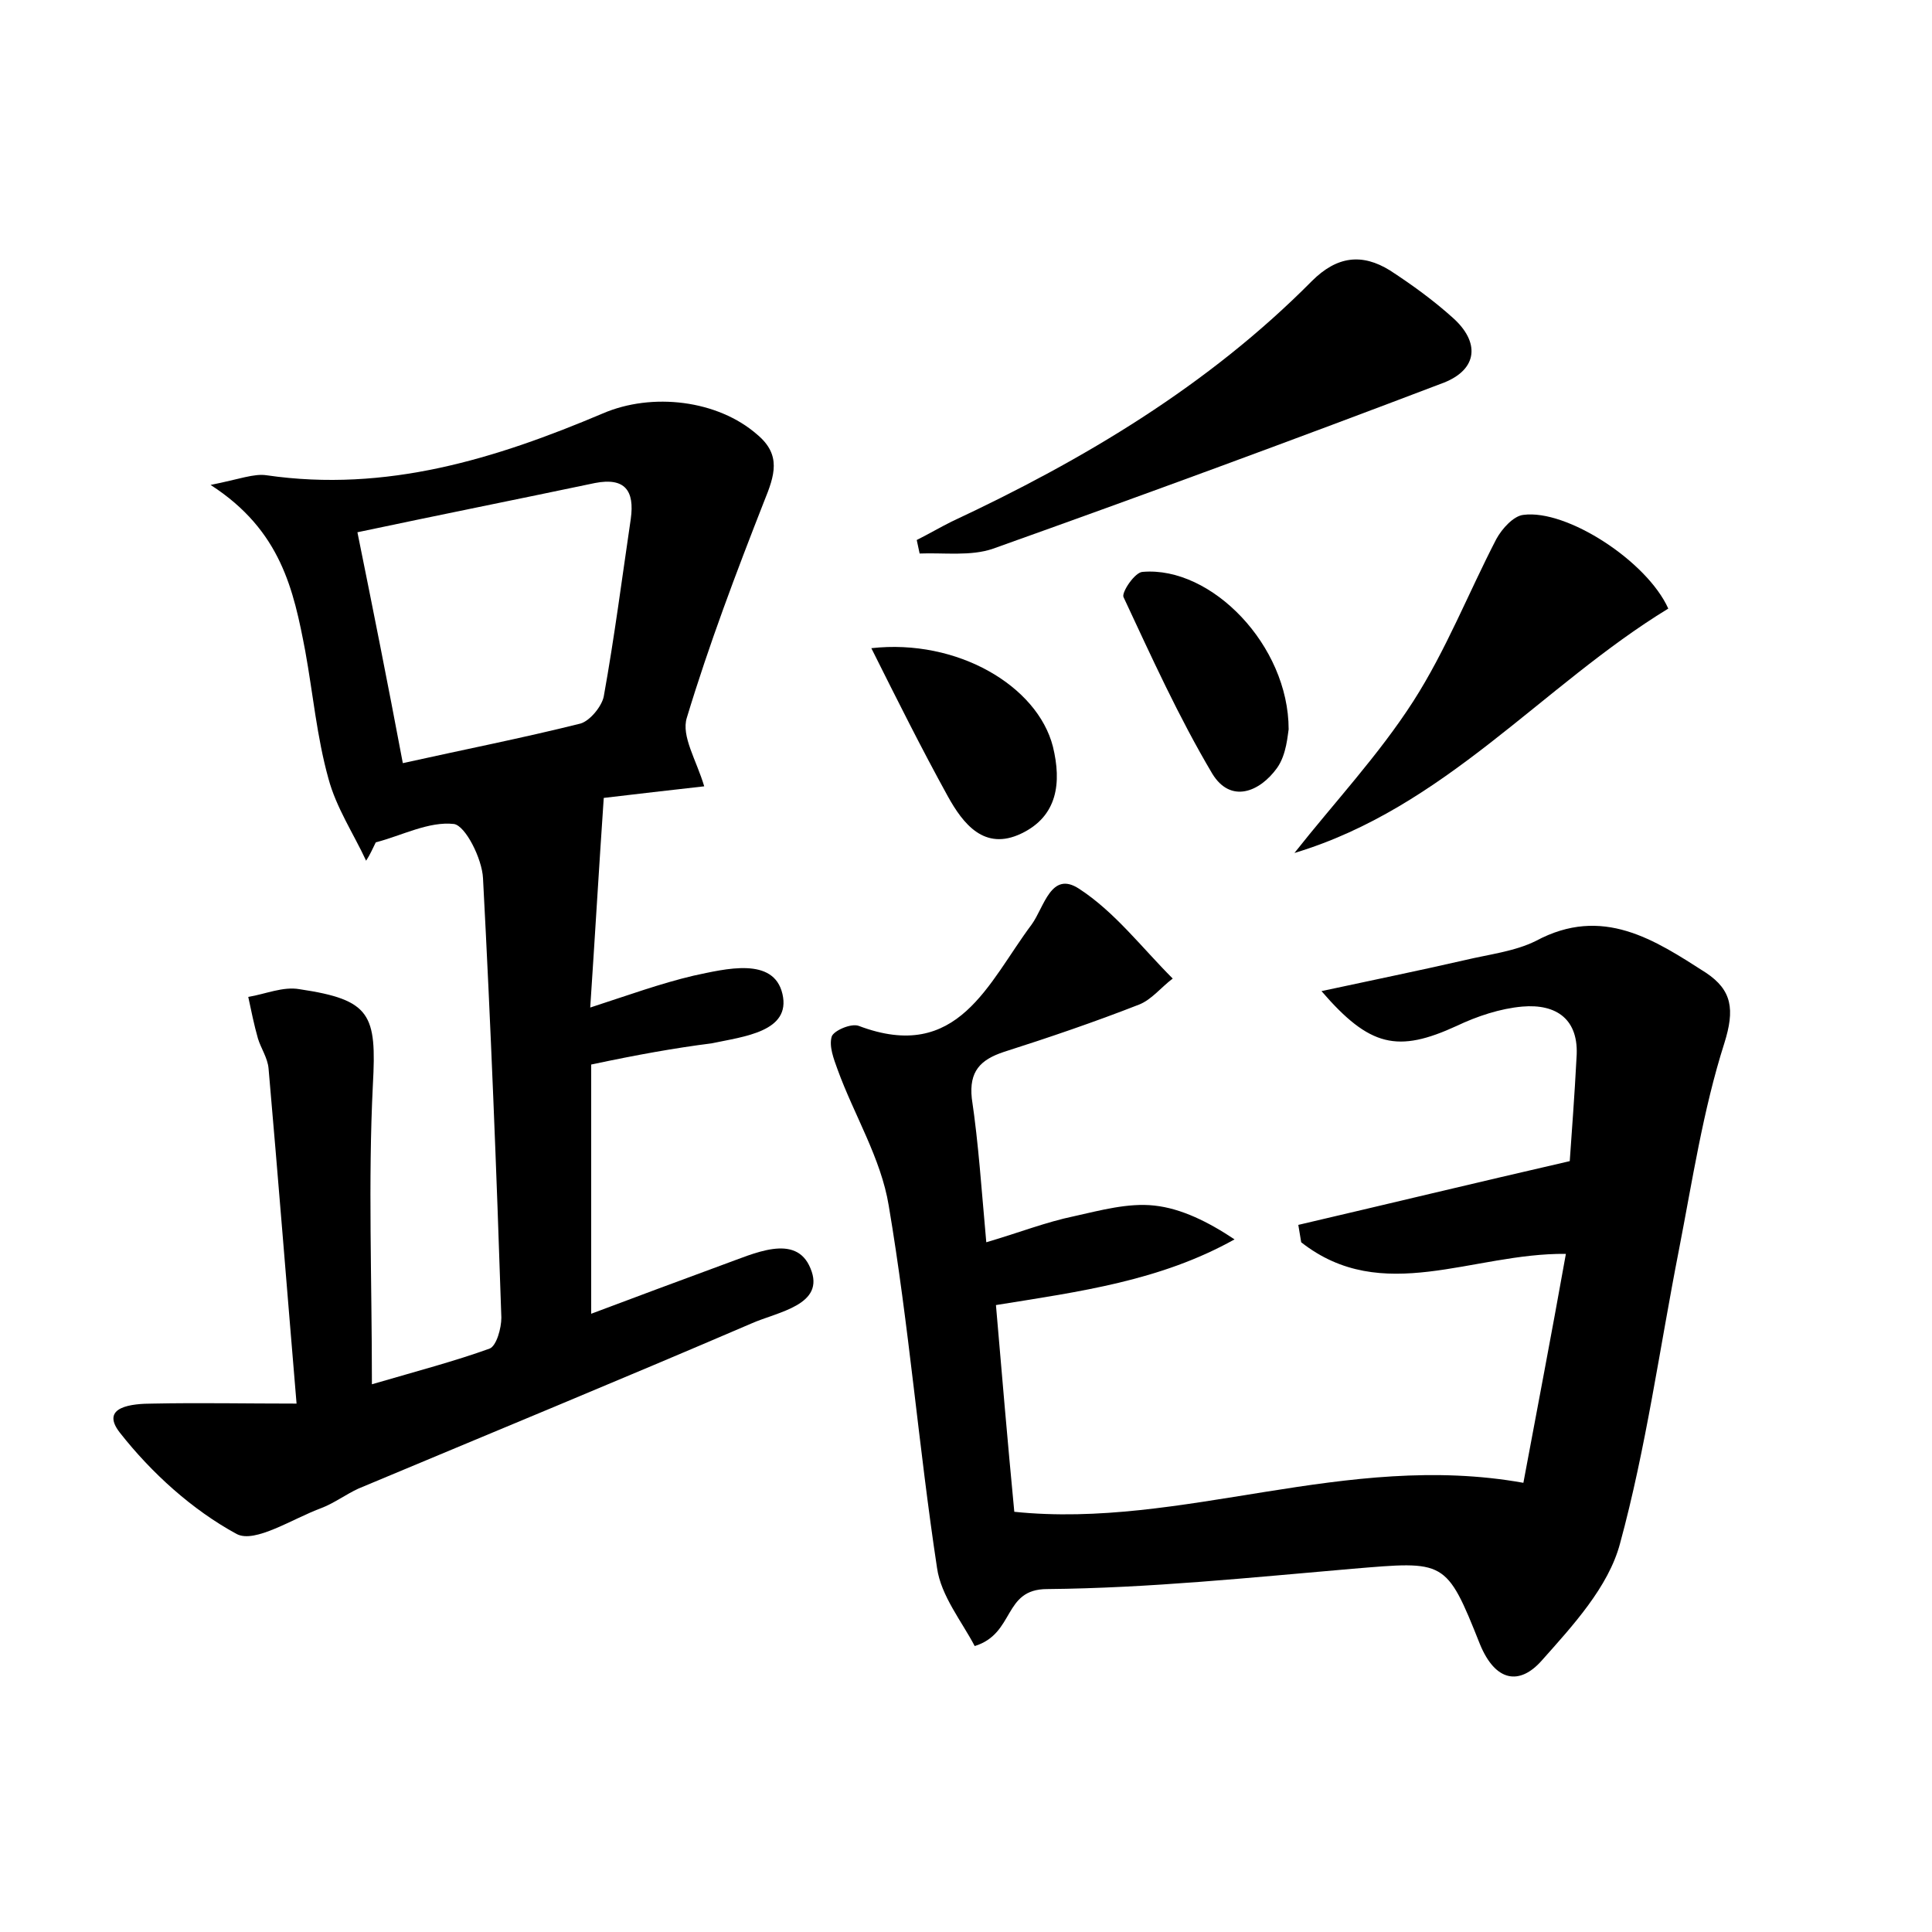 <?xml version="1.0" encoding="utf-8"?>
<!-- Generator: Adobe Illustrator 22.0.0, SVG Export Plug-In . SVG Version: 6.00 Build 0)  -->
<svg version="1.1" id="图层_1" xmlns="http://www.w3.org/2000/svg" xmlns:xlink="http://www.w3.org/1999/xlink" x="0px" y="0px"
	 viewBox="0 0 200 200" style="enable-background:new 0 0 200 200;" xml:space="preserve">
<style type="text/css">
	.st1{fill:#010000;}
	.st4{fill:#fbfafc;}
</style>
<g>
	
	<path d="M61.2,110.2c0,8.5,0,16.8,0,25.8c4.5-1.7,9.1-3.4,13.7-5.1c3.1-1.1,7.5-3.3,9,0.4c1.6,3.8-3.4,4.5-6.1,5.7
		c-13.5,5.8-27.1,11.4-40.7,17.1c-1.3,0.6-2.5,1.5-3.8,2c-3,1.1-6.9,3.7-8.8,2.7c-4.6-2.5-8.8-6.3-12.1-10.5c-2.1-2.7,1.3-3,3.4-3
		c4.8-0.1,9.7,0,14.9,0c-1-11.9-1.9-23.3-2.9-34.7c-0.1-1.1-0.8-2.1-1.1-3.1c-0.4-1.4-0.7-2.9-1-4.3c1.8-0.3,3.6-1.1,5.3-0.8
		c7.4,1.1,8,2.6,7.6,9.9c-0.5,10-0.1,20-0.1,31c4.8-1.4,8.6-2.4,12.2-3.7c0.7-0.3,1.2-2.1,1.2-3.2c-0.5-15.2-1.1-30.4-1.9-45.5
		c-0.1-2-1.8-5.4-3-5.6c-2.6-0.3-5.4,1.2-8.1,1.9c-0.3,0.6-0.6,1.3-1,1.9c-1.3-2.8-3.1-5.5-3.9-8.5c-1.2-4.3-1.6-8.8-2.4-13.2
		c-1.2-6.3-2.5-12.5-9.8-17.2c3-0.6,4.5-1.2,5.8-1c12.4,1.8,23.7-1.7,34.8-6.4c5.1-2.2,11.9-1.4,16,2.2c2.5,2.1,1.8,4.2,0.7,6.9
		c-2.9,7.4-5.7,14.8-8,22.4c-0.6,1.9,1,4.4,1.8,7.1c-3.5,0.4-7.1,0.8-10.4,1.2c-0.5,7.3-0.9,14.2-1.4,21.7c4-1.3,7.3-2.5,10.7-3.3
		c3.3-0.7,8.3-2,9.2,1.9c0.9,3.9-4,4.4-7.3,5.1C69.8,108.5,65.9,109.2,61.2,110.2z M41.7,79c6.3-1.4,12.4-2.6,18.4-4.1
		c1-0.3,2.2-1.8,2.4-2.8c1.1-6.1,1.9-12.3,2.8-18.4c0.4-2.9-0.6-4.3-3.7-3.7c-8.1,1.7-16.1,3.3-24.6,5.1C38.6,63,40.1,70.5,41.7,79z
		"/>
	<path d="M102.1,128.6c3.4-1,6.2-2.1,9.1-2.7c2.7-0.6,5.6-1.4,8.3-1.1c2.8,0.3,5.6,1.7,8.3,3.5c-7.7,4.3-16,5.4-24.7,6.8
		c0.6,7,1.2,14.1,1.9,21.4c17.4,1.8,34.3-6.3,52.7-3c1.4-7.5,2.9-15.3,4.4-23.7c-9.7-0.1-19,5.4-27.4-1.2c-0.1-0.6-0.2-1.2-0.3-1.8
		c9-2.1,18.1-4.3,28.1-6.6c0.2-2.9,0.5-6.8,0.7-10.7c0.3-4-2.1-5.6-5.6-5.3c-2.3,0.2-4.7,1-6.8,2c-6.1,2.8-9,2.2-14-3.6
		c5.1-1.1,10-2.1,14.8-3.2c2.5-0.6,5.2-0.9,7.4-2c6.9-3.7,12.3-0.1,17.6,3.3c2.7,1.8,3,3.8,1.9,7.3c-2.2,6.9-3.3,14.2-4.7,21.4
		c-2,10.2-3.4,20.5-6.1,30.4c-1.2,4.5-4.9,8.5-8.1,12.1c-2.3,2.6-4.8,2.2-6.4-1.7c-3.5-8.8-3.6-8.6-13.2-7.8
		c-10.5,0.9-21,2-31.6,2.1c-4.6,0-3.3,4.6-7.5,5.9c-1.3-2.5-3.5-5.2-3.9-8.1c-1.9-12.5-2.9-25.1-5-37.5c-0.8-4.9-3.6-9.4-5.3-14.1
		c-0.4-1.1-0.9-2.4-0.6-3.4c0.2-0.6,2-1.4,2.8-1.1c10.3,3.9,13.4-4.5,17.9-10.5c1.3-1.8,2-5.6,4.9-3.7c3.7,2.4,6.5,6.1,9.7,9.3
		c-1.2,0.9-2.2,2.2-3.5,2.7c-4.6,1.8-9.3,3.4-14,4.9c-2.4,0.8-3.6,2-3.3,4.8C101.3,118.4,101.6,123.1,102.1,128.6z"/>
	<path d="M94.9,55.9c1.2-0.6,2.4-1.3,3.6-1.9c13.7-6.4,26.6-14.1,37.3-24.9c2.6-2.6,5.2-2.9,8.1-1.1c2.3,1.5,4.5,3.1,6.5,4.9
		c2.8,2.5,2.6,5.3-0.9,6.7c-15.5,5.9-31,11.6-46.7,17.2c-2.3,0.8-5.1,0.4-7.6,0.5C95.1,56.8,95,56.4,94.9,55.9z"/>
	<path d="M134,88.3c4.1-5.2,8.7-10.1,12.3-15.7c3.4-5.3,5.7-11.2,8.6-16.8c0.6-1.1,1.8-2.4,2.8-2.5c4.5-0.6,12.8,4.8,15,9.7
		C159.6,71,149.6,83.6,134,88.3z"/>
	<path d="M133.4,75.5c-0.1,0.5-0.2,2.6-1.2,4c-1.8,2.5-4.8,3.7-6.7,0.6c-3.5-5.9-6.3-12.1-9.2-18.3c-0.2-0.5,1.2-2.6,2-2.6
		C125.4,58.6,133.4,66.8,133.4,75.5z"/>
	<path d="M90.2,67.1c8.9-1,17.2,3.9,18.8,10.2c0.9,3.7,0.5,7.2-3.3,9c-3.8,1.8-6-1-7.6-3.9C95.4,77.5,92.9,72.5,90.2,67.1z"/>
	
</g>
</svg>

